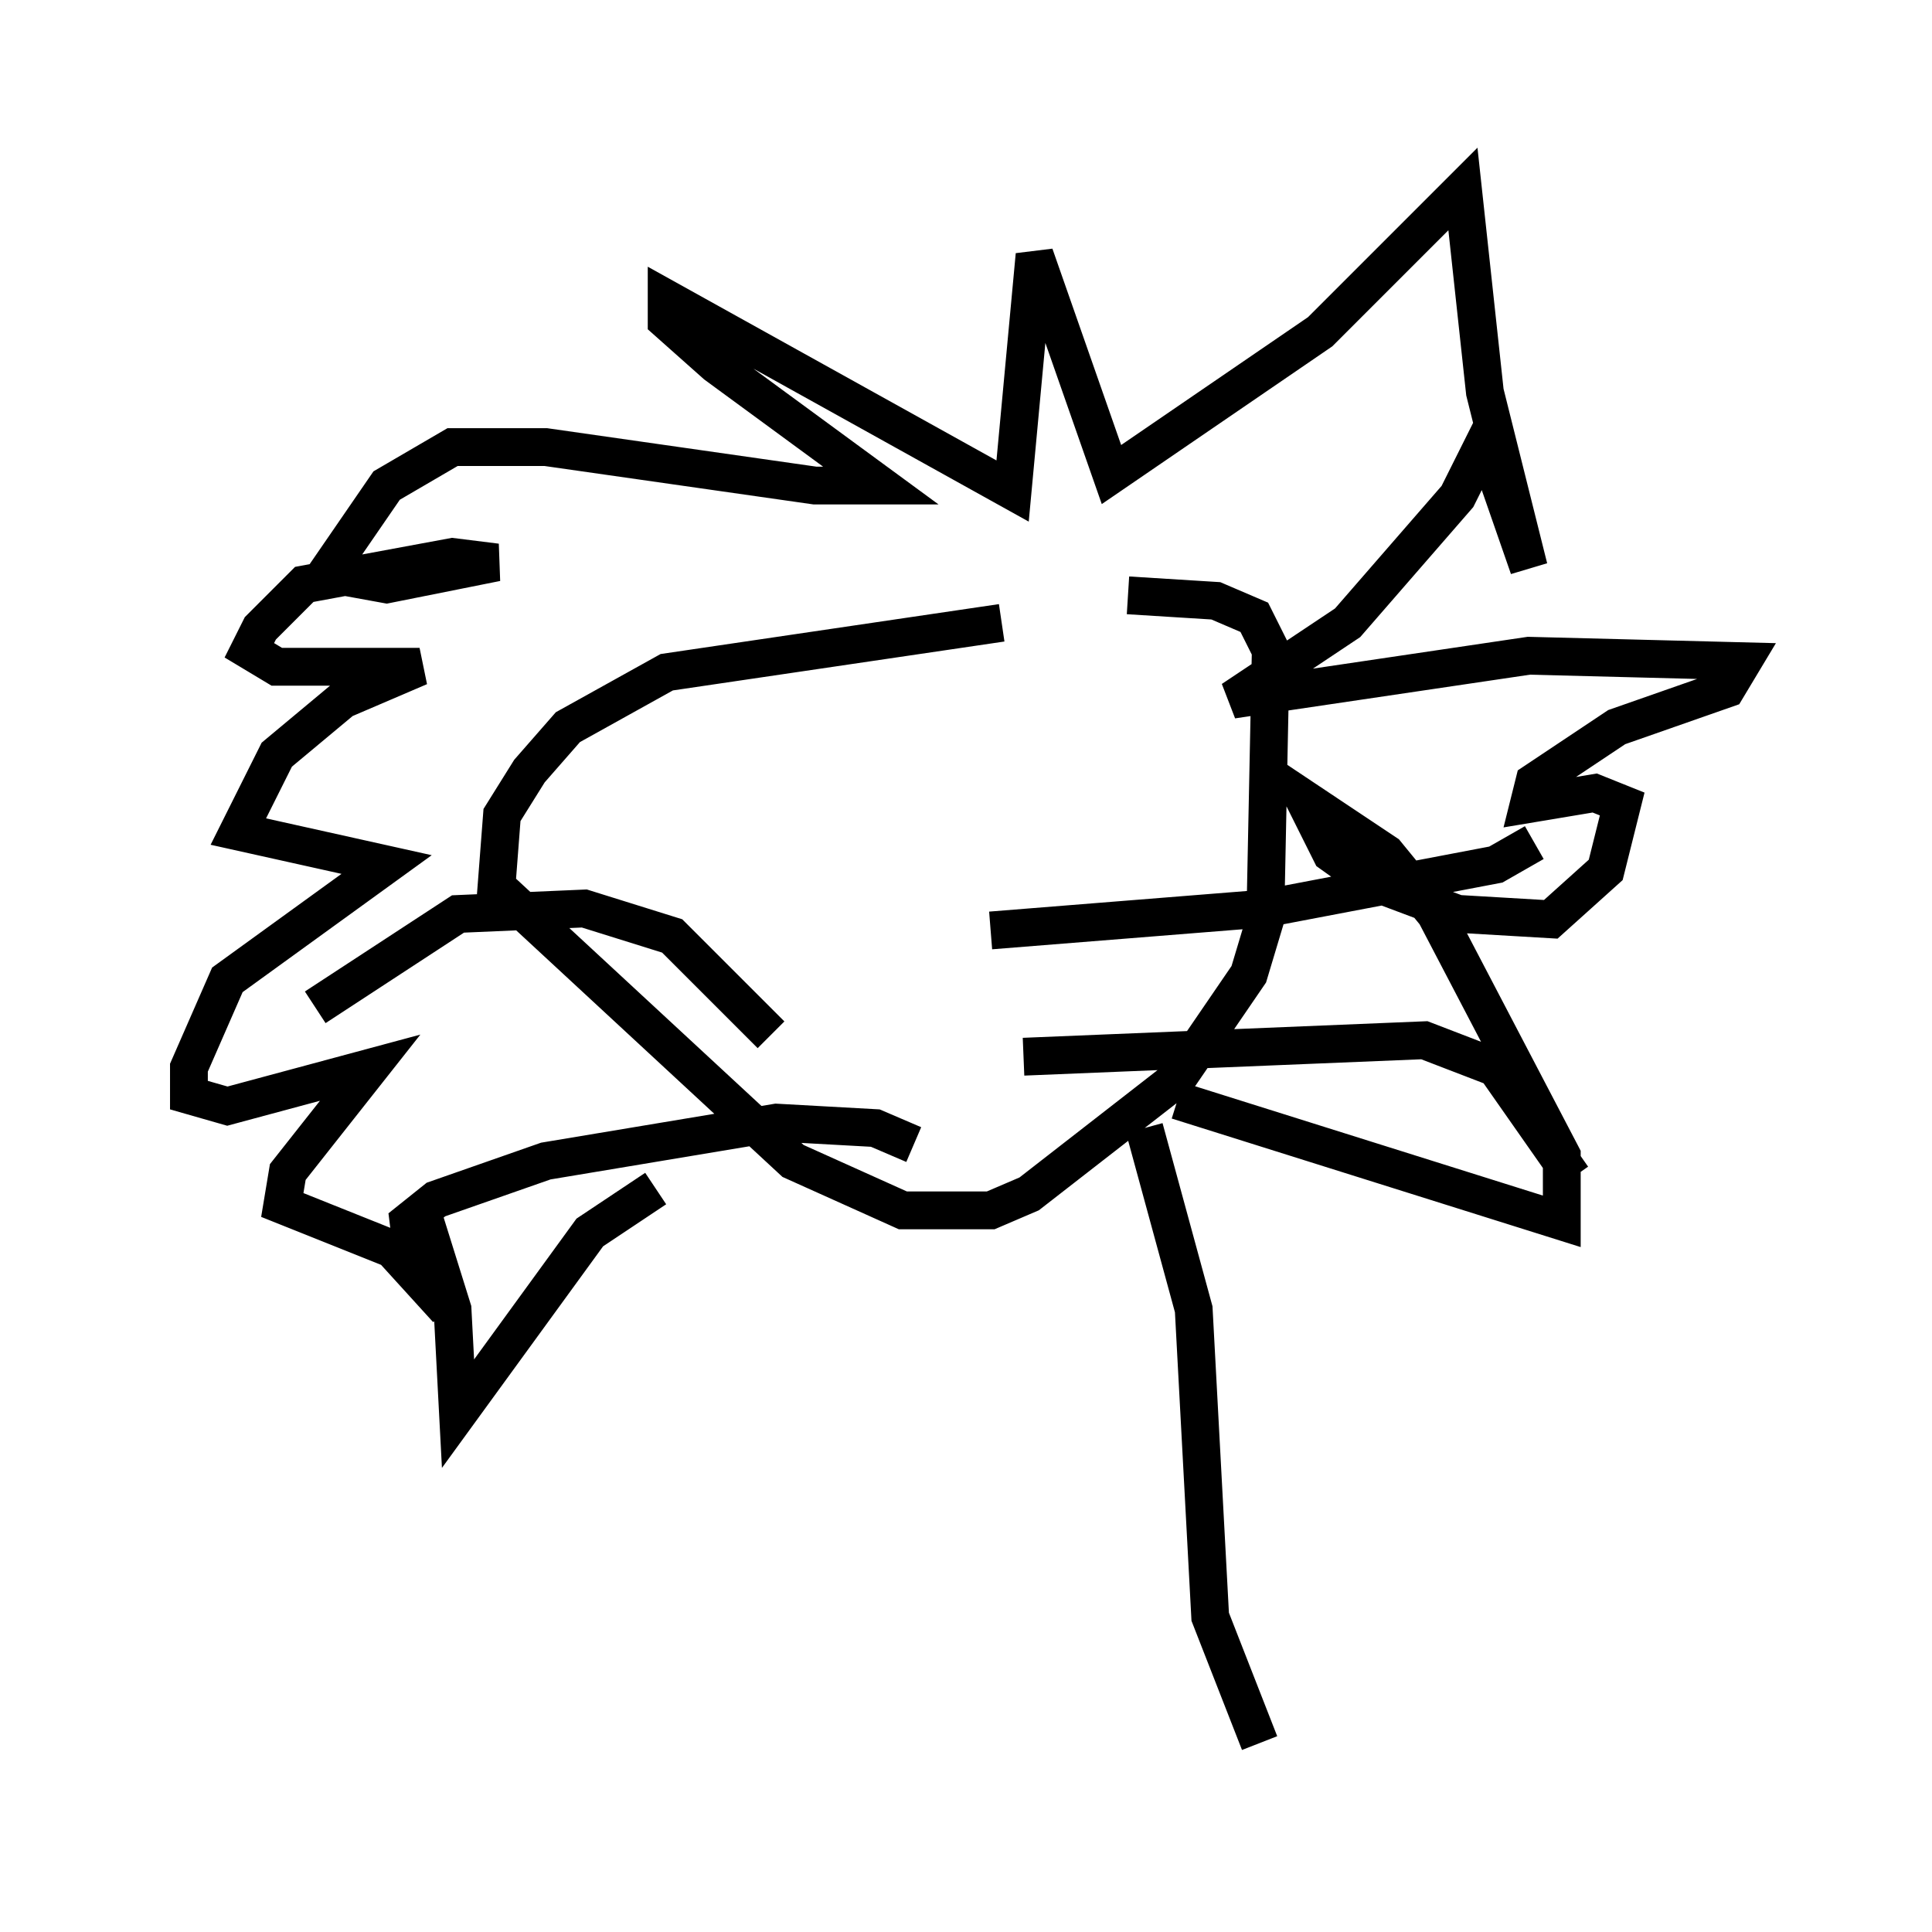<?xml version="1.0" encoding="utf-8" ?>
<svg baseProfile="full" height="51.106" version="1.1" width="51.106" xmlns="http://www.w3.org/2000/svg" xmlns:ev="http://www.w3.org/2001/xml-events" xmlns:xlink="http://www.w3.org/1999/xlink"><defs /><rect fill="white" height="51.106" width="51.106" x="0" y="0" /><path d="M29.983, 16.475 m-3.486, 0.0 l-8.86, 1.307 -2.615, 1.453 l-1.017, 1.162 -0.726, 1.162 l-0.145, 1.888 7.844, 7.263 l2.905, 1.307 2.324, 0.0 l1.017, -0.436 3.922, -3.05 l1.888, -2.76 0.436, -1.453 l0.145, -7.117 -0.436, -0.872 l-1.017, -0.436 -2.324, -0.145 m1.307, 13.363 l10.168, 3.196 0.0, -1.743 l-3.341, -6.391 -1.307, -1.598 l-2.179, -1.453 0.726, 1.453 l1.017, 0.726 2.324, 0.872 l2.469, 0.145 1.453, -1.307 l0.436, -1.743 -0.726, -0.291 l-1.743, 0.291 0.145, -0.581 l2.179, -1.453 2.905, -1.017 l0.436, -0.726 -5.665, -0.145 l-7.844, 1.162 3.05, -2.034 l2.905, -3.341 0.726, -1.453 l1.162, 3.341 -1.162, -4.648 l-0.581, -5.374 -3.777, 3.777 l-5.52, 3.777 -2.034, -5.81 l-0.581, 6.246 -9.151, -5.084 l0.0, 0.581 1.307, 1.162 l4.358, 3.196 -1.743, 0.0 l-7.117, -1.017 -2.469, 0.0 l-1.743, 1.017 -1.598, 2.324 l1.598, 0.291 2.905, -0.581 l-1.162, -0.145 -3.922, 0.726 l-1.162, 1.162 -0.291, 0.581 l0.726, 0.436 3.777, 0.0 l-2.034, 0.872 -1.743, 1.453 l-1.017, 2.034 3.922, 0.872 l-4.212, 3.05 -1.017, 2.324 l0.0, 0.726 1.017, 0.291 l3.777, -1.017 -2.179, 2.76 l-0.145, 0.872 2.905, 1.162 l1.453, 1.598 -0.581, -2.324 l0.726, 2.324 0.145, 2.76 l3.486, -4.793 1.743, -1.162 m8.86, -6.827 l7.263, -0.581 6.101, -1.162 l1.017, -0.581 m-20.19, 5.084 l-2.615, -2.615 -2.324, -0.726 l-3.341, 0.145 -3.777, 2.469 m15.832, 3.631 l-1.017, -0.436 -2.615, -0.145 l-6.101, 1.017 -2.905, 1.017 l-0.726, 0.581 0.145, 1.162 m16.123, -5.52 l10.603, -0.436 1.888, 0.726 l2.034, 2.905 m-11.33, -1.307 l1.307, 4.793 0.436, 8.134 l1.307, 3.341 m-8.57, -13.363 " fill="none" stroke="black" stroke-width="1" /></svg>